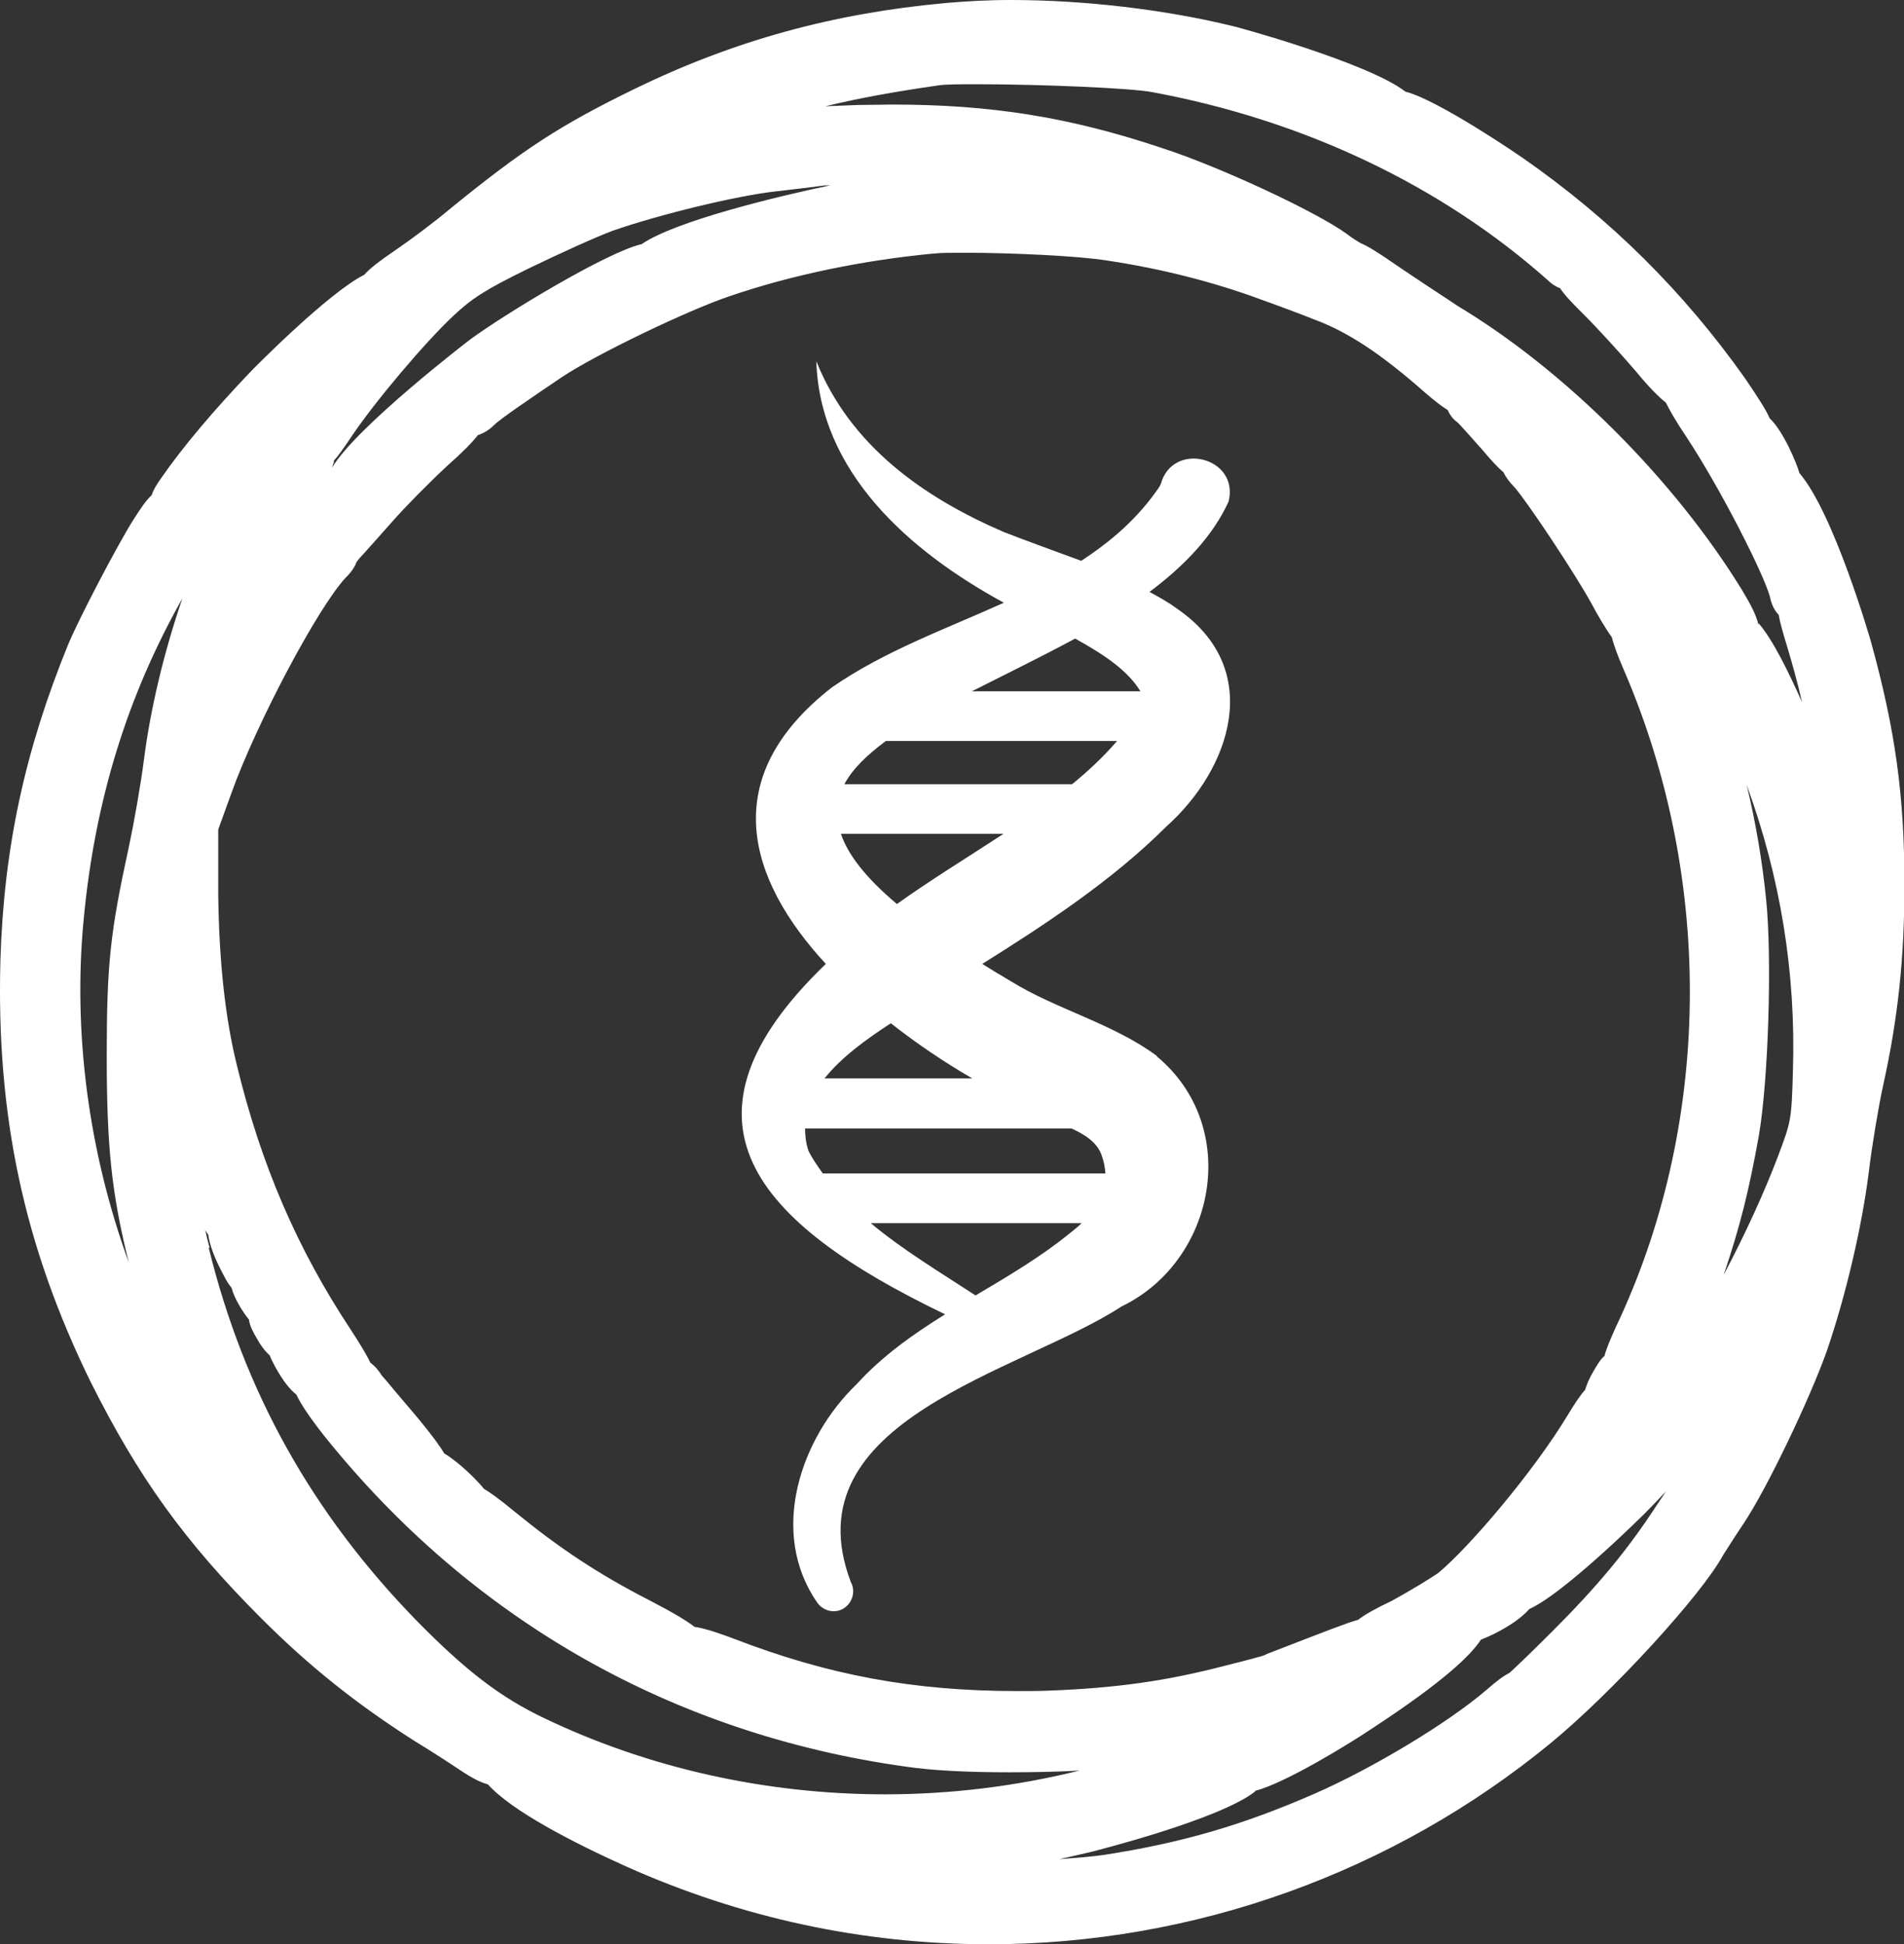 <svg xmlns="http://www.w3.org/2000/svg" id="Calque_2" data-name="Calque 2" viewBox="0 0 44.06 45"><rect x="0" y="0" width="44.06" height="45" fill="#333333" stroke="none"/><g id="Calque_1-2" data-name="Calque 1"><g><path d="m22.88,45c-2.91,0-5.73-.61-8.39-1.8-1.24-.56-2.64-1.28-3.2-1.9-.11-.03-.29-.1-.55-.27-.21-.14-.71-.47-1.14-.73-1.35-.86-2.44-1.73-3.55-2.84-1.78-1.78-2.85-3.27-3.96-5.49C.55,28.82-.09,25.81.01,22.21c.08-2.6.57-4.85,1.57-7.3.26-.62,1.13-2.28,1.5-2.87.16-.25.29-.45.43-.58.05-.15.14-.28.21-.38.51-.74,1.24-1.6,2.11-2.51.02-.02,1.77-1.8,2.6-2.21.12-.14.34-.31.72-.57.34-.23.9-.65,1.22-.92,1.74-1.42,2.59-1.97,4.31-2.81,2.3-1.12,4.59-1.75,7.2-1.99.46-.04.97-.07,1.51-.07,1.7,0,3.56.22,5.12.6.04,0,3.15.85,4.01,1.52.78.2,2.68,1.51,2.71,1.53,2.04,1.42,3.72,3.09,5.14,5.09.32.47.5.75.58.94.32.3.63,1.05.69,1.27.8.93,1.65,3.88,1.66,3.92.56,2.03.77,3.55.77,5.61,0,1.7-.15,3.09-.49,4.63-.11.5-.26,1.4-.33,1.98-.16,1.3-.54,2.91-.98,4.19-.4,1.12-1.38,3.17-1.92,3.98-.21.31-.42.65-.48.74-.5.92-2.55,3.16-3.98,4.34-3.65,3-8.26,4.66-13,4.66h0Zm6.17-3.54c-.83.66-3.76,1.39-3.79,1.4-.26.06-.51.12-.75.17.42-.03.78-.06,1.05-.1,1.8-.28,3.2-.69,4.85-1.41,1.33-.58,3.08-1.63,3.98-2.4.26-.23.42-.34.54-.4.12-.11.42-.39.99-.96,1.04-1.04,1.74-1.88,2.41-2.91.09-.13.16-.24.22-.33-.16.17-.32.34-.49.51-.02.02-1.86,1.85-2.67,2.21-.27.31-.78.58-1.12.71-.24.37-.88.98-2.48,2.03-.53.36-2.06,1.3-2.75,1.47ZM4.83,28.88c.82,3.34,2.4,6.16,4.82,8.64,1.14,1.16,1.94,1.77,2.95,2.25,2.4,1.15,5.12,1.76,7.88,1.76,1.53,0,3.05-.19,4.5-.55-.53.03-1.08.04-1.63.04-.95,0-1.77-.04-2.38-.13-5.4-.75-10.06-3.4-13.47-7.66-.36-.46-.55-.75-.64-.95-.14-.11-.31-.31-.5-.66-.03-.06-.08-.15-.12-.25-.12-.11-.22-.25-.29-.38-.09-.15-.17-.3-.19-.45-.17-.21-.34-.5-.4-.73-.07-.09-.13-.18-.16-.25-.25-.45-.35-.76-.38-.98-.02-.03-.05-.07-.07-.11.03.14.06.27.1.41Zm11.22,8.77c.3.04.72.2.91.27,2.2.85,4.17,1.22,6.59,1.22.24,0,.48,0,.72-.01,1.56-.06,2.71-.22,4.09-.58,0,0,.68-.17.73-.19.12-.03.18-.05.23-.08,1.42-.55,1.88-.73,2.11-.79.15-.12.4-.26.78-.44.4-.22.9-.52,1.08-.65.72-.6,2.2-2.34,2.99-3.65.17-.28.29-.46.4-.58.04-.13.1-.28.21-.46.07-.12.14-.24.24-.33.04-.16.13-.37.25-.64,2.22-4.65,2.3-10.32.22-15.18-.17-.39-.26-.64-.3-.81-.14-.19-.34-.53-.46-.76-.4-.73-1.52-2.41-1.8-2.72-.12-.12-.2-.24-.25-.34-.12-.1-.27-.26-.48-.51-.26-.29-.51-.58-.59-.65-.1-.07-.17-.17-.22-.28-.13-.08-.3-.21-.52-.4-1.02-.9-1.79-1.41-2.58-1.7l-.28-.11c-.24-.09-.58-.22-.92-.34-1.07-.4-2.31-.72-3.58-.91-.68-.11-2.27-.18-3.28-.18-.31,0-.58,0-.75.02-1.59.15-3.26.49-4.69.98-.99.33-3.14,1.37-3.9,1.88-.71.48-1.42.96-1.58,1.12-.1.1-.23.18-.36.22-.14.18-.37.41-.72.72-.44.41-1,.98-1.26,1.28,0,0-.7.79-.77.86-.02.03-.04.05-.06.08-.06.17-.19.3-.26.37-.65.71-2.06,3.37-2.64,4.99l-.3.83v1.51c.02,1.55.16,2.84.43,3.94.56,2.31,1.4,4.26,2.64,6.13.2.31.35.55.45.76.11.08.2.19.26.29l.13.15c.17.21.44.52.7.83.34.41.52.66.62.83.35.21.75.61.92.82.14.08.36.24.7.52,1.04.85,1.94,1.45,3.13,2.06.56.29.87.48,1.05.62Zm24.37-19.48c.21.87.36,1.76.45,2.65.14,1.39.05,4.2-.17,5.47-.23,1.28-.43,2.08-.81,3.21.47-.88.96-1.95,1.27-2.78.28-.75.3-.79.33-1.95.07-2.25-.29-4.47-1.07-6.6ZM4.22,13.85c-1.28,2.27-2.02,4.68-2.28,7.39-.26,2.65.11,5.42,1.04,7.98-.4-1.61-.51-2.68-.51-4.79s.08-2.85.51-4.82c.12-.56.28-1.47.35-2.02.15-1.18.46-2.48.89-3.74Zm36.48.58c.34.4.7,1.15,1,1.82-.1-.44-.22-.87-.34-1.27-.1-.33-.17-.57-.2-.75-.1-.1-.17-.25-.2-.41-.15-.55-1.15-2.52-1.95-3.73-.25-.37-.38-.61-.46-.77-.15-.12-.37-.33-.69-.72-.35-.41-.89-1-1.21-1.32-.24-.24-.43-.43-.55-.61-.11-.04-.21-.11-.3-.2-2.46-2.18-5.63-3.69-9.15-4.34-.48-.09-2.55-.18-4.03-.18-.43,0-.76,0-.93.03-.97.14-1.81.29-2.59.48.24-.01.49-.02.75-.03.27,0,.53-.01.79-.01,2.3,0,4.12.29,6.29,1.02,1.29.42,3.51,1.45,4.23,1.97.13.1.26.18.33.22.13.05.37.19.96.6.34.23.78.52,1.07.71l.21.14c2.48,1.49,5.01,4.01,6.59,6.59.18.3.32.56.37.78ZM7.73,10.68s-.03.1-.05.15c.55-.94,3.18-2.96,3.21-2.98.79-.58,3.16-2.02,3.96-2.2.78-.54,3.21-1.12,4.36-1.36-.08,0-.14,0-.19.01-.14.02-.63.08-1.07.13-.91.1-2.71.54-3.77.91-.38.14-1.26.54-1.96.88-1.02.5-1.3.69-1.73,1.09-.66.62-1.8,1.97-2.34,2.77-.2.3-.33.48-.43.59Z" fill="#ffffff"/><path d="m26.77,24.44c-1.01-.75-2.31-1.07-3.38-1.73-.24-.14-.45-.27-.66-.4,1.47-.92,3.02-1.94,4.26-3.18,1.48-1.32,2.29-3.64.25-5.04-.2-.15-.42-.27-.64-.39.8-.6,1.46-1.28,1.83-2.09.26-1.03-1.3-1.42-1.57-.4.03-.09-.01.03-.04.07-.49.72-1.11,1.25-1.8,1.7-.62-.23-1.24-.45-1.8-.67-1.83-.79-3.54-1.98-4.33-3.95.08,2.57,2.15,4.4,4.34,5.59-1.35.61-2.77,1.12-3.98,1.96-2.68,2.09-1.94,4.45-.14,6.4-3.74,3.6-1.69,5.97,2.76,8.11-.74.46-1.46.97-2.05,1.62-1.29,1.24-2.04,3.42-.91,5.05.13.19.39.26.59.15.22-.12.31-.4.19-.62-1.43-3.76,3.93-4.86,6.26-6.38,2.18-1.05,2.79-4.15.82-5.79Zm-6.16-.76c.61.48,1.25.91,1.89,1.28h-3.42c.39-.49.97-.91,1.54-1.28Zm.14-2.76c-.72-.61-1.13-1.14-1.29-1.62h3.76c-.84.55-1.69,1.07-2.46,1.62Zm5.64-4.92h-3.9c.77-.39,1.59-.79,2.39-1.22.61.34,1.2.71,1.51,1.22Zm-5.89,1.15h5.35c-.31.36-.66.69-1.04,1h-5.27c.19-.36.53-.68.96-1Zm-1.88,8.97h6.18c.3.14.6.32.7.64.05.14.07.27.08.4h-6.54c-.12-.17-.24-.34-.33-.52-.06-.18-.08-.35-.08-.52Zm3.95,3.86c-.81-.53-1.68-1.05-2.42-1.67h4.88c-.08.08-.17.15-.27.23-.66.54-1.42.99-2.18,1.44Z" fill="#ffffff"/></g></g></svg>